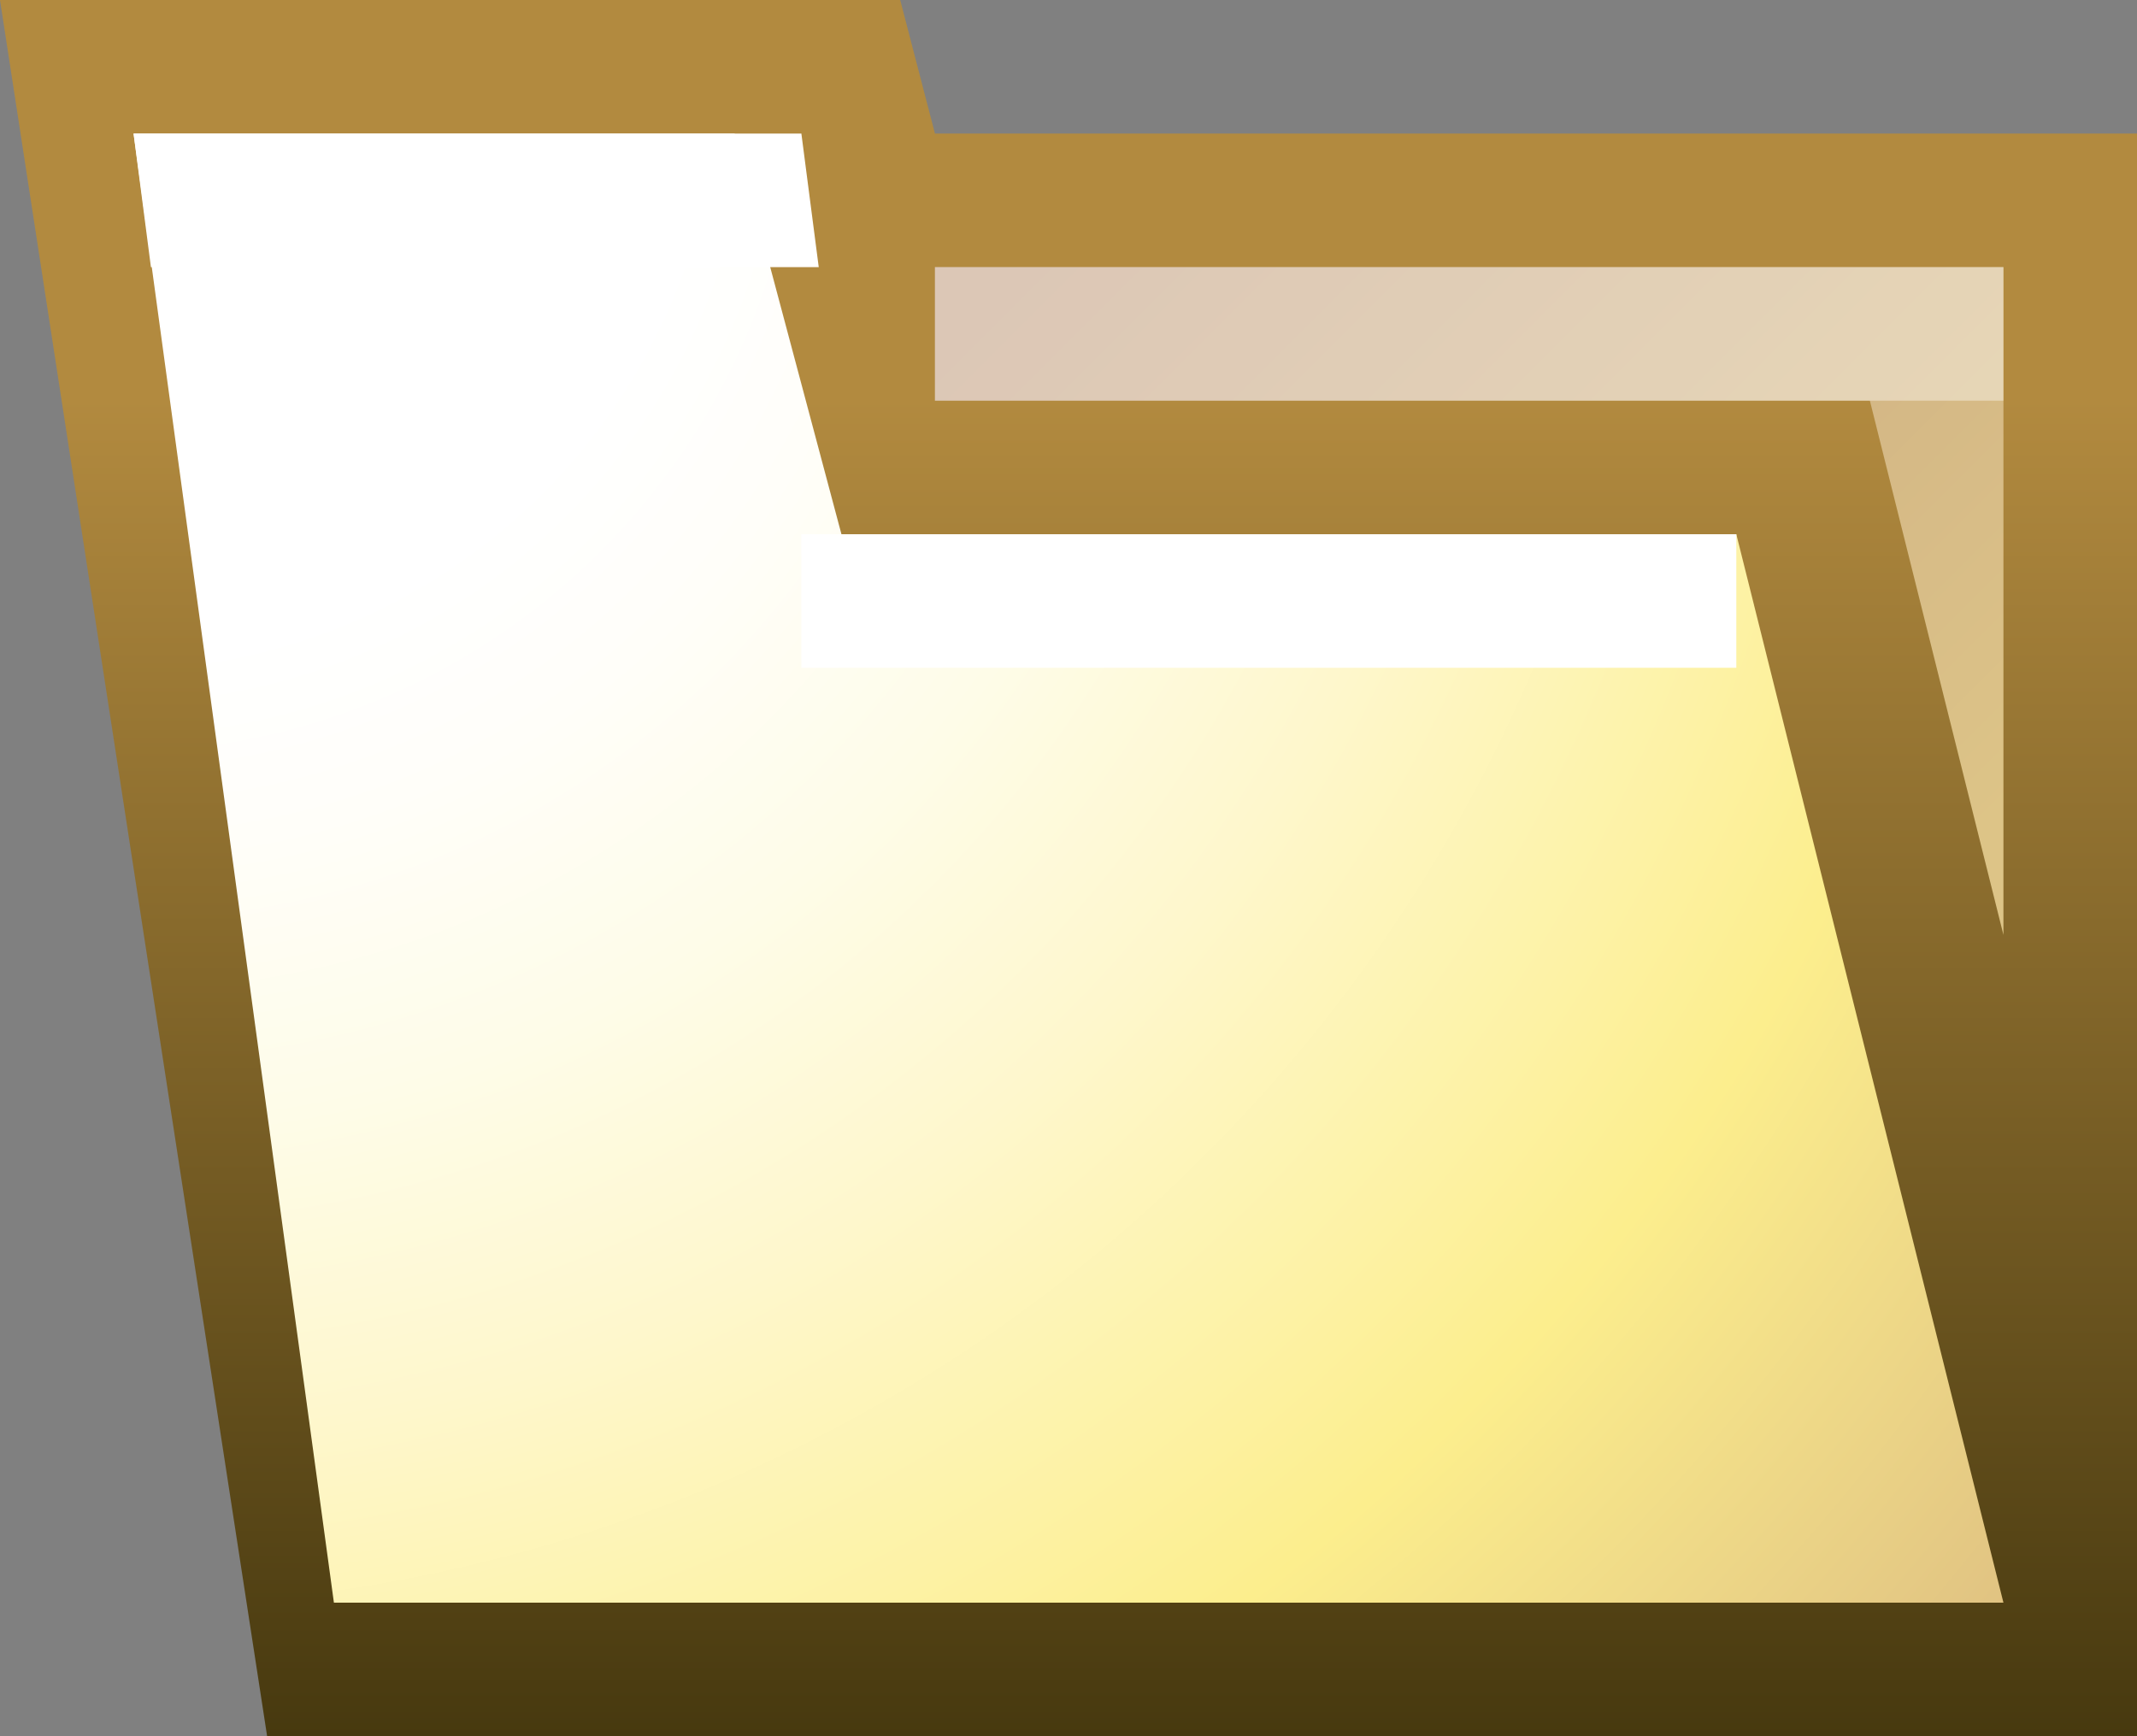 <svg width="16" height="13" viewBox="0 0 16 13" fill="none" xmlns="http://www.w3.org/2000/svg">
<rect x="0" y="0" width="16" height="13" fill="#808080" stroke="none"/>
<path d="M16 1H7L6.74 0H0L2 13H16V1Z" fill="url(#paint0_linear_224_7527)"/>
<path d="M1 1H5.5L6.3 4H13L15 12H2.5L1 1Z" fill="url(#paint1_radial_224_7527)"/>
<path d="M13 4H6V5H13V4Z" fill="white"/>
<path d="M6.13 2H1.13L1 1H6L6.13 2Z" fill="white"/>
<path d="M14 3H7V2H15V7L14 3Z" fill="url(#paint2_linear_224_7527)"/>
<path opacity="0.4" d="M15 2H7V3H15V2Z" fill="white"/>
<defs>
<linearGradient id="paint0_linear_224_7527" x1="8" y1="13" x2="8" y2="0" gradientUnits="userSpaceOnUse">
<stop stop-color="#47390F"/>
<stop offset="0.77" stop-color="#B28A3F"/>
</linearGradient>
<radialGradient id="paint1_radial_224_7527" cx="0" cy="0" r="1" gradientUnits="userSpaceOnUse" gradientTransform="translate(0.88 0.51) scale(20.92)">
<stop offset="0.21" stop-color="white"/>
<stop offset="0.28" stop-color="#FFFEF9"/>
<stop offset="0.38" stop-color="#FEFCE8"/>
<stop offset="0.49" stop-color="#FEF7CC"/>
<stop offset="0.61" stop-color="#FDF2A5"/>
<stop offset="0.68" stop-color="#FCEE8D"/>
<stop offset="0.97" stop-color="#D2AC7C"/>
</radialGradient>
<linearGradient id="paint2_linear_224_7527" x1="15.25" y1="6.75" x2="8.75" y2="0.25" gradientUnits="userSpaceOnUse">
<stop offset="0.07" stop-color="#DDC487"/>
<stop offset="0.97" stop-color="#C4A185"/>
</linearGradient>
</defs>
</svg>
